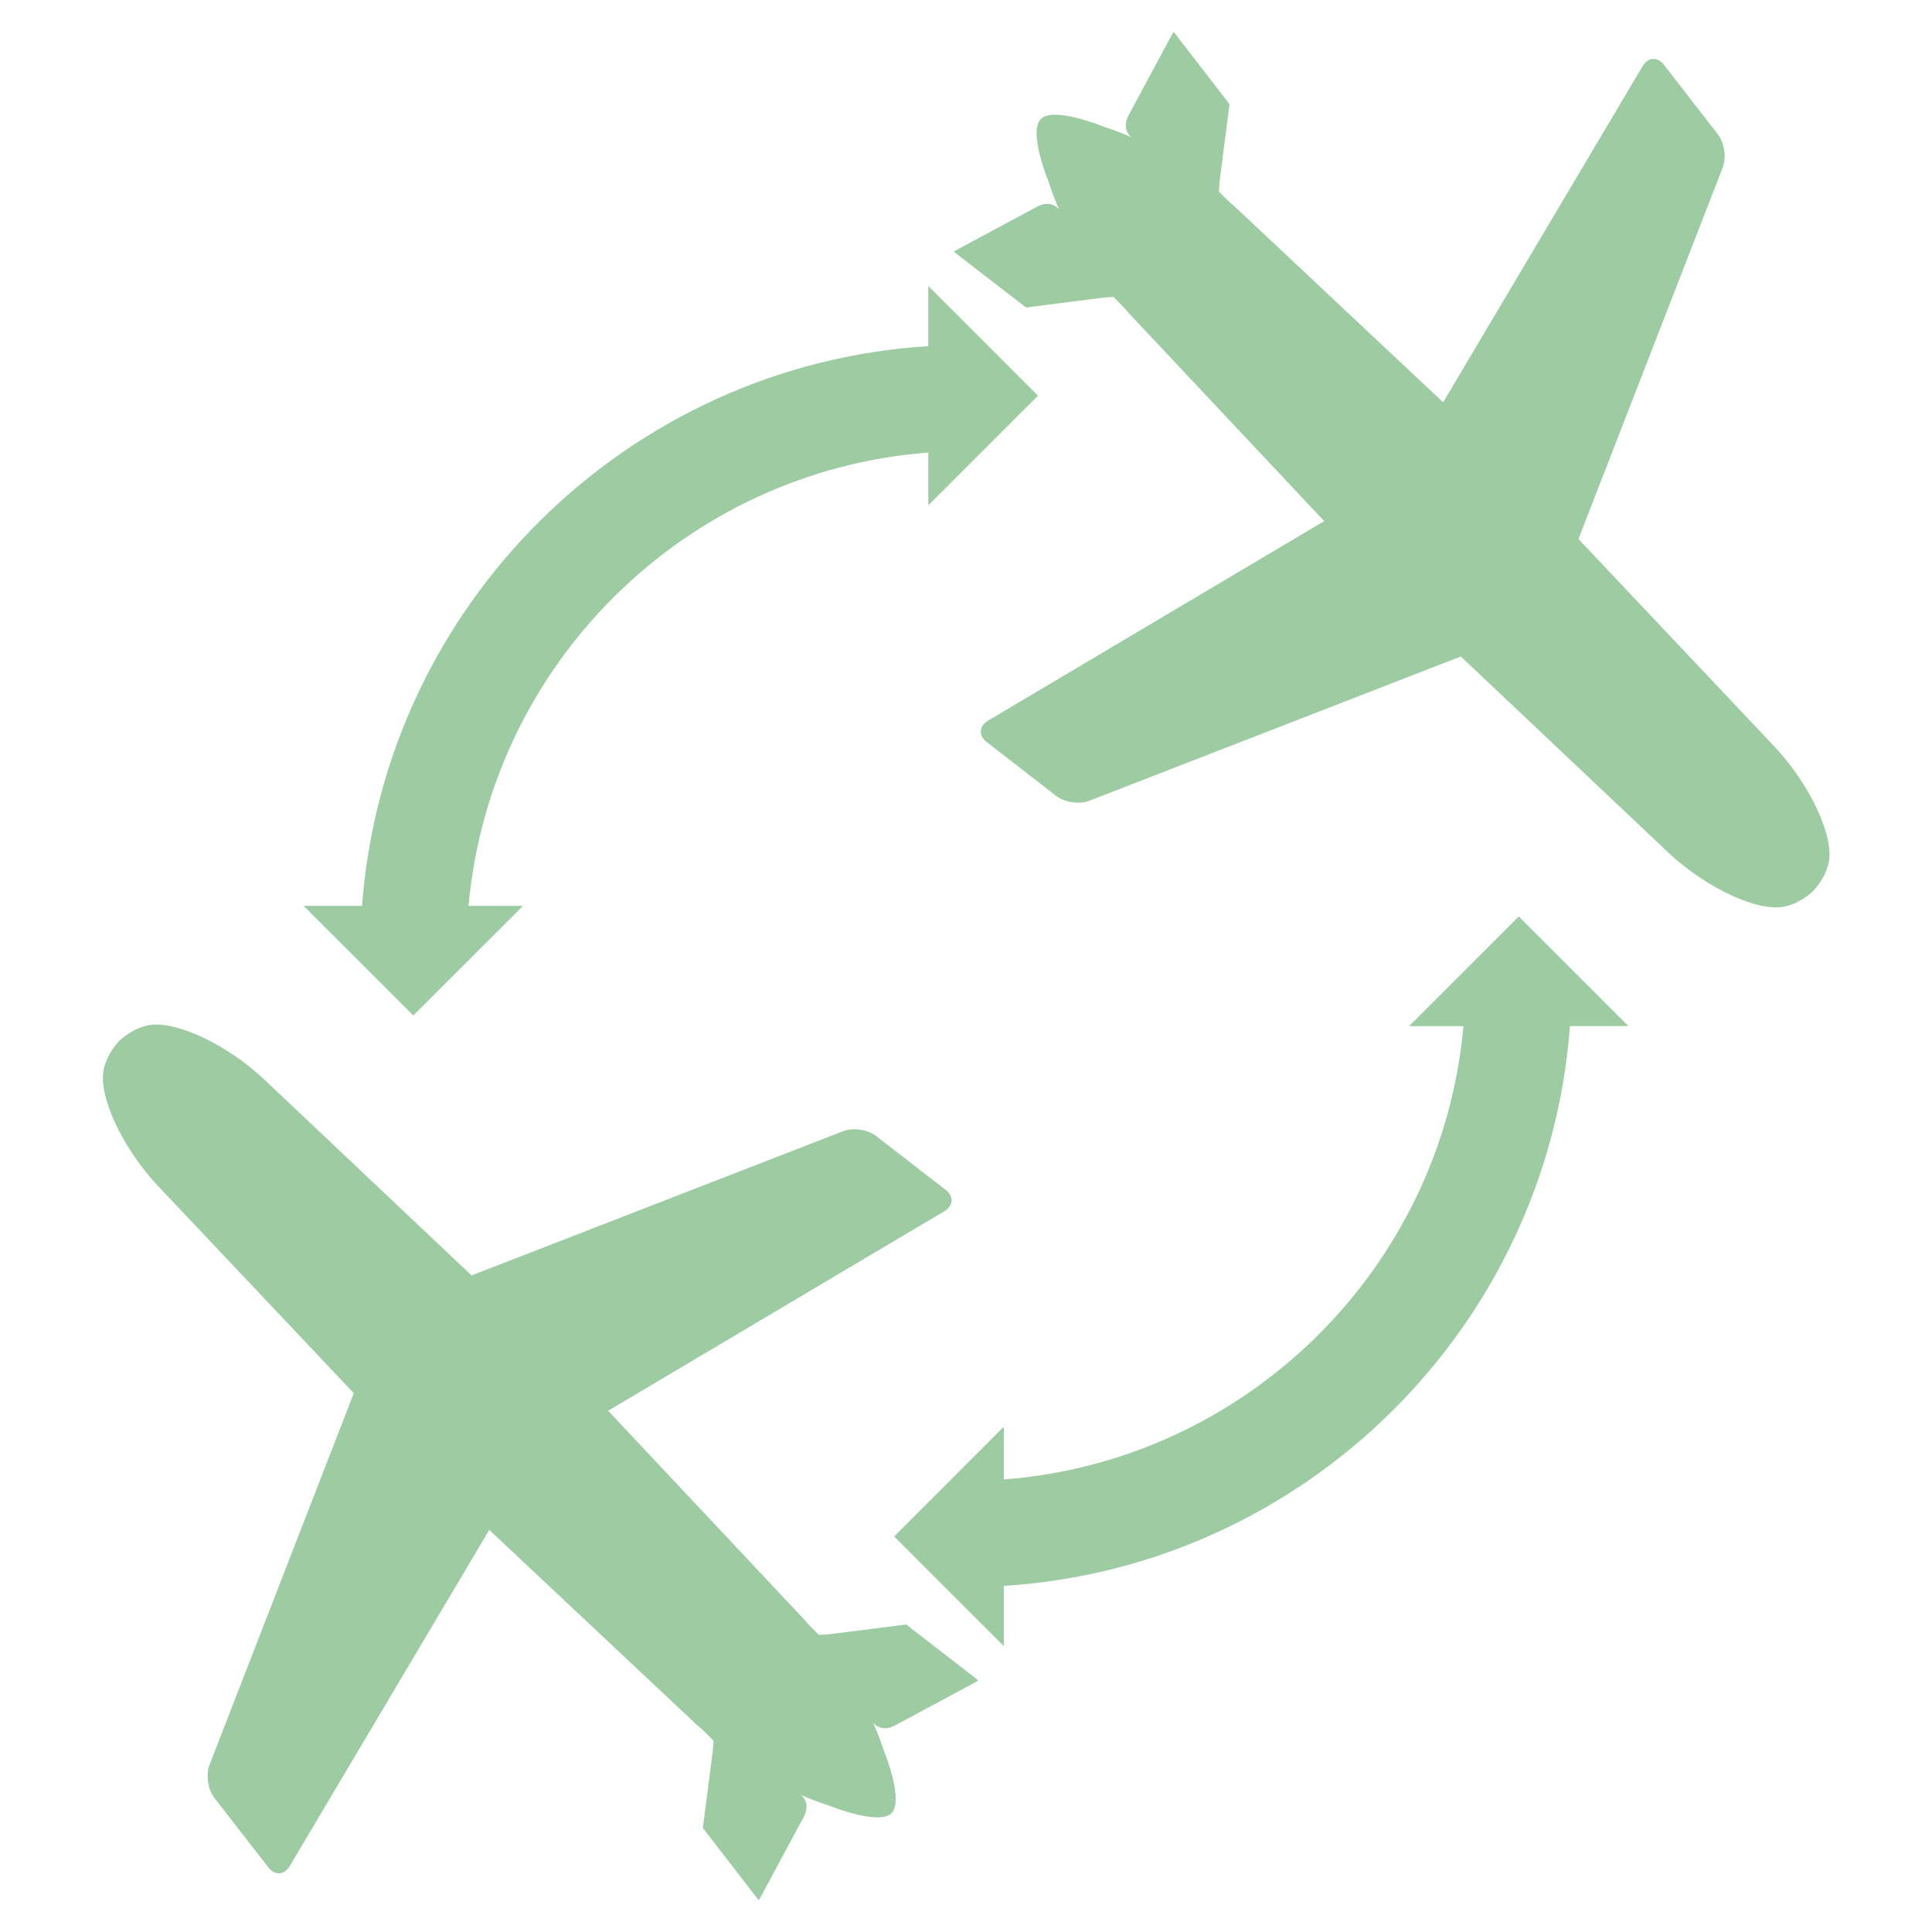 <?xml version="1.0" encoding="utf-8"?>
<!-- Generator: Adobe Illustrator 16.0.0, SVG Export Plug-In . SVG Version: 6.00 Build 0)  -->
<!DOCTYPE svg PUBLIC "-//W3C//DTD SVG 1.1//EN" "http://www.w3.org/Graphics/SVG/1.1/DTD/svg11.dtd">
<svg version="1.1" id="Capa_1" xmlns="http://www.w3.org/2000/svg" xmlns:xlink="http://www.w3.org/1999/xlink" x="0px" y="0px"
	 width="25px" height="25px" viewBox="49.871 49.871 25 25" enable-background="new 49.871 49.871 25 25" xml:space="preserve">
<g>
	<g>
		<path fill="#9DCCA2" d="M60.635,71.014c-0.075,0.01-0.167,0.012-0.167,0.012s-0.155-0.15-0.191-0.199l-2.537-2.701l4.351-2.582
			c0.117-0.07,0.125-0.193,0.018-0.275l-0.902-0.699c-0.108-0.084-0.297-0.111-0.425-0.062l-4.809,1.867l-2.682-2.535
			c-0.495-0.467-1.175-0.779-1.517-0.699c-0.13,0.029-0.253,0.102-0.359,0.197l-0.002,0.002c-0.096,0.105-0.167,0.23-0.198,0.359
			c-0.08,0.342,0.233,1.021,0.7,1.518l2.534,2.682l-1.867,4.809c-0.049,0.127-0.022,0.316,0.062,0.426l0.7,0.902
			c0.083,0.107,0.207,0.1,0.276-0.018l2.582-4.35l2.701,2.537c0.05,0.035,0.201,0.191,0.201,0.191s-0.004,0.092-0.014,0.166
			l-0.124,0.963l0.721,0.934c0.01-0.012,0.02-0.027,0.028-0.043l0.562-1.045c0.066-0.137,0.011-0.229-0.04-0.275
			c0.06,0.031,0.173,0.076,0.375,0.145c0,0,0.631,0.254,0.792,0.094l0.003-0.002c0.164-0.164-0.094-0.795-0.094-0.795
			c-0.067-0.201-0.115-0.314-0.145-0.373c0.047,0.049,0.138,0.105,0.274,0.039l1.046-0.562c0.017-0.008,0.029-0.02,0.043-0.027
			l-0.934-0.723L60.635,71.014z"/>
		<path fill="#9DCCA2" d="M72.829,59.528l-2.533-2.682l1.868-4.81c0.048-0.127,0.021-0.317-0.063-0.425l-0.699-0.902
			c-0.083-0.107-0.205-0.1-0.275,0.017l-2.582,4.351l-2.701-2.537c-0.05-0.036-0.201-0.191-0.201-0.191s0.005-0.093,0.014-0.167
			l0.124-0.963l-0.721-0.934c-0.012,0.013-0.021,0.026-0.029,0.043l-0.562,1.046c-0.065,0.136-0.012,0.228,0.04,0.274
			c-0.061-0.03-0.174-0.078-0.375-0.145c0,0-0.632-0.255-0.793-0.094l-0.002,0.003c-0.164,0.164,0.094,0.792,0.094,0.792
			c0.066,0.202,0.114,0.315,0.143,0.375c-0.047-0.051-0.138-0.106-0.273-0.04l-1.046,0.562c-0.017,0.008-0.03,0.018-0.043,0.028
			l0.934,0.721l0.963-0.123c0.075-0.01,0.168-0.014,0.168-0.014s0.155,0.151,0.19,0.201l2.537,2.7l-4.35,2.582
			c-0.118,0.07-0.125,0.193-0.018,0.276l0.902,0.7c0.107,0.082,0.297,0.109,0.424,0.062l4.81-1.868l2.683,2.535
			c0.495,0.467,1.174,0.779,1.516,0.699c0.131-0.03,0.254-0.102,0.358-0.197l0.004-0.003c0.095-0.106,0.168-0.229,0.198-0.359
			C73.61,60.703,73.297,60.024,72.829,59.528z"/>
		<path fill="#9DCCA2" d="M68.104,63.15h0.704c-0.282,3.131-2.805,5.625-5.948,5.865v-0.682l-1.419,1.42l1.419,1.418v-0.779
			c3.902-0.244,7.038-3.354,7.326-7.244h0.756l-1.418-1.418L68.104,63.15z"/>
		<path fill="#9DCCA2" d="M56.639,61.593h-0.705c0.282-3.132,2.805-5.626,5.949-5.866v0.683l1.419-1.419l-1.419-1.42v0.779
			c-3.902,0.244-7.038,3.354-7.327,7.243H53.8l1.419,1.418L56.639,61.593z"/>
	</g>
</g>
</svg>

